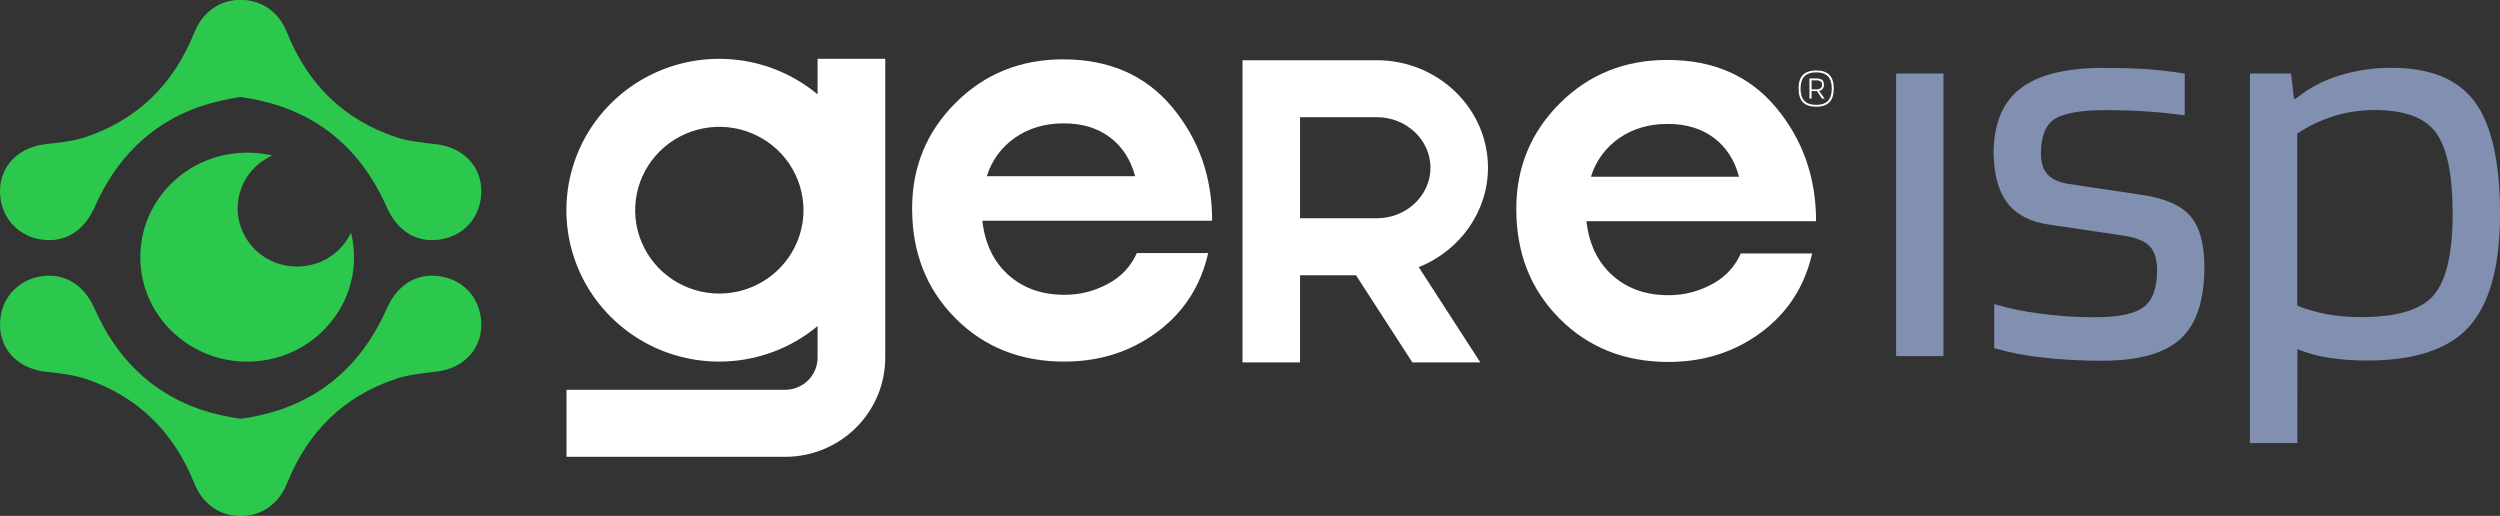 <svg width="126" height="26" viewBox="0 0 126 26" fill="none" xmlns="http://www.w3.org/2000/svg">
<rect x="0" y="0" width="126" height="26" fill="#333333" stroke="none"/>
<g clip-path="url(#clip0_75_488)">
<path d="M59.081 5.405C57.74 3.796 55.909 2.992 53.588 2.991C51.435 2.991 49.627 3.721 48.165 5.18C46.703 6.639 45.971 8.416 45.971 10.51C45.971 12.734 46.697 14.576 48.15 16.037C49.603 17.497 51.434 18.226 53.643 18.224C55.417 18.224 56.974 17.729 58.315 16.737C59.656 15.745 60.515 14.418 60.892 12.754H57.297C57.007 13.416 56.498 13.96 55.853 14.297C55.178 14.67 54.417 14.863 53.645 14.858C52.511 14.858 51.572 14.526 50.827 13.862C50.082 13.197 49.642 12.286 49.51 11.126H61.092C61.092 8.92 60.422 7.013 59.081 5.405ZM49.736 8.882C49.977 8.091 50.482 7.404 51.167 6.933C51.855 6.456 52.672 6.217 53.616 6.217C54.541 6.217 55.316 6.451 55.938 6.919C56.56 7.387 56.985 8.041 57.212 8.882H49.736Z" fill="white"/>
<path d="M86.293 14.318C85.618 14.69 84.858 14.883 84.086 14.878C82.955 14.878 82.017 14.547 81.271 13.883C80.526 13.22 80.088 12.309 79.957 11.15H91.53C91.53 8.946 90.86 7.039 89.52 5.429C88.181 3.82 86.351 3.017 84.031 3.022C81.881 3.022 80.075 3.751 78.614 5.208C77.153 6.665 76.421 8.441 76.421 10.534C76.421 12.757 77.147 14.598 78.6 16.056C80.052 17.514 81.882 18.242 84.088 18.242C85.862 18.242 87.418 17.747 88.757 16.756C90.095 15.766 90.954 14.439 91.331 12.776H87.736C87.446 13.437 86.937 13.982 86.293 14.318ZM81.608 6.96C82.297 6.484 83.112 6.245 84.055 6.245C84.981 6.245 85.754 6.479 86.376 6.946C86.998 7.413 87.422 8.067 87.649 8.908H80.184C80.423 8.118 80.925 7.432 81.608 6.96Z" fill="white"/>
<path d="M74.994 8.453C74.994 5.467 72.479 3.036 69.386 3.036H62.623V18.266H65.522V13.872H68.342L71.184 18.266H74.61L71.504 13.463C73.6 12.629 74.994 10.645 74.994 8.453ZM69.386 11.001H65.522V5.906H69.386C70.881 5.906 72.096 7.049 72.096 8.453C72.096 9.858 70.881 11.001 69.386 11.001Z" fill="white"/>
<path d="M41.206 2.964V4.756C40.084 3.82 38.715 3.222 37.261 3.031C35.806 2.84 34.327 3.064 32.997 3.677C31.667 4.291 30.542 5.267 29.753 6.493C28.965 7.718 28.546 9.141 28.546 10.595C28.546 12.048 28.965 13.471 29.753 14.696C30.542 15.921 31.667 16.898 32.997 17.512C34.327 18.125 35.806 18.349 37.261 18.158C38.715 17.967 40.084 17.369 41.206 16.433V18.012C41.21 18.441 41.042 18.853 40.739 19.159C40.436 19.465 40.024 19.639 39.591 19.645H28.552V23.024H39.591C40.928 23.018 42.207 22.488 43.149 21.549C44.091 20.61 44.619 19.34 44.617 18.016V2.964H41.206ZM36.254 14.796C35.415 14.796 34.595 14.55 33.898 14.088C33.2 13.626 32.656 12.97 32.335 12.202C32.014 11.434 31.93 10.589 32.094 9.774C32.258 8.959 32.662 8.21 33.255 7.623C33.848 7.035 34.604 6.635 35.427 6.473C36.249 6.311 37.102 6.394 37.877 6.712C38.652 7.03 39.315 7.568 39.781 8.259C40.247 8.95 40.496 9.763 40.496 10.594C40.494 11.708 40.046 12.775 39.251 13.563C38.456 14.351 37.378 14.794 36.254 14.796Z" fill="white"/>
<path d="M21.998 7.271C21.307 7.189 20.593 7.124 19.945 6.908C17.322 6.027 15.54 4.258 14.498 1.718C13.933 0.342 12.788 -0.237 11.478 0.099C10.944 0.239 10.475 0.558 10.152 1.002C9.829 1.446 9.671 1.987 9.707 2.533C9.778 3.809 10.695 4.673 12.116 4.885C12.833 4.984 13.538 5.151 14.223 5.383C16.75 6.276 18.437 8.054 19.5 10.456C20.026 11.643 20.992 12.245 22.158 12.075C23.29 11.913 24.098 11.091 24.239 9.956C24.414 8.557 23.47 7.448 21.998 7.271Z" fill="#2CC84D"/>
<path d="M2.262 7.271C2.953 7.189 3.663 7.124 4.315 6.908C6.938 6.027 8.72 4.258 9.762 1.718C10.327 0.339 11.471 -0.241 12.78 0.091C13.317 0.23 13.787 0.55 14.111 0.996C14.435 1.442 14.591 1.985 14.554 2.533C14.483 3.809 13.565 4.673 12.145 4.885C11.428 4.984 10.723 5.15 10.038 5.383C7.511 6.275 5.823 8.054 4.76 10.456C4.234 11.643 3.268 12.245 2.103 12.075C1.565 12.007 1.067 11.761 0.689 11.376C0.31 10.992 0.075 10.491 0.021 9.957C-0.154 8.557 0.79 7.448 2.262 7.271Z" fill="#2CC84D"/>
<path d="M2.262 18.729C2.953 18.811 3.663 18.876 4.315 19.095C6.938 19.976 8.72 21.745 9.762 24.286C10.328 25.661 11.472 26.241 12.782 25.905C13.318 25.765 13.788 25.445 14.112 25C14.436 24.554 14.592 24.01 14.555 23.462C14.485 22.188 13.566 21.323 12.146 21.11C11.429 21.012 10.723 20.847 10.038 20.616C7.511 19.722 5.823 17.943 4.76 15.543C4.234 14.356 3.269 13.758 2.103 13.924C1.565 13.992 1.066 14.238 0.688 14.623C0.31 15.008 0.075 15.508 0.021 16.043C-0.154 17.443 0.79 18.554 2.262 18.729Z" fill="#2CC84D"/>
<path d="M21.998 18.73C21.308 18.812 20.597 18.876 19.946 19.096C17.322 19.976 15.54 21.745 14.498 24.286C13.933 25.661 12.788 26.241 11.479 25.905C10.943 25.766 10.472 25.446 10.149 25C9.825 24.554 9.668 24.011 9.706 23.463C9.777 22.188 10.694 21.323 12.115 21.111C12.832 21.012 13.537 20.846 14.222 20.614C16.749 19.72 18.436 17.942 19.499 15.541C20.025 14.354 20.991 13.752 22.157 13.922C23.289 14.084 24.097 14.906 24.238 16.041C24.414 17.443 23.47 18.555 21.998 18.73Z" fill="#2CC84D"/>
<path d="M17.844 12.96C17.845 13.354 17.8 13.747 17.711 14.131C17.618 14.536 17.475 14.928 17.285 15.298C16.834 16.182 16.143 16.924 15.291 17.441C14.439 17.958 13.458 18.23 12.458 18.226C9.483 18.226 7.072 15.869 7.072 12.96C7.072 10.051 9.479 7.694 12.458 7.694C12.883 7.693 13.307 7.741 13.721 7.838C13.202 8.069 12.762 8.443 12.452 8.915C12.143 9.387 11.978 9.938 11.977 10.501C11.975 10.541 11.975 10.582 11.977 10.622C12.014 11.383 12.345 12.101 12.903 12.625C13.461 13.149 14.203 13.439 14.972 13.434C15.267 13.434 15.56 13.392 15.843 13.309C16.246 13.189 16.619 12.986 16.938 12.713C17.256 12.44 17.512 12.103 17.69 11.725C17.792 12.129 17.843 12.544 17.844 12.96Z" fill="#2CC84D"/>
<path d="M92.422 4.462C92.422 4.774 92.349 5.004 92.204 5.154C92.058 5.304 91.837 5.379 91.538 5.379C91.24 5.379 91.013 5.304 90.867 5.154C90.721 5.004 90.649 4.774 90.649 4.462C90.649 4.15 90.722 3.922 90.867 3.776C91.012 3.629 91.237 3.551 91.538 3.551C91.84 3.551 92.058 3.627 92.204 3.776C92.35 3.925 92.422 4.153 92.422 4.462ZM92.321 4.462C92.321 4.187 92.256 3.982 92.128 3.848C91.999 3.714 91.802 3.647 91.537 3.646C91.269 3.646 91.071 3.713 90.942 3.848C90.814 3.983 90.749 4.187 90.748 4.462C90.748 4.742 90.813 4.948 90.942 5.083C91.072 5.218 91.269 5.284 91.537 5.284C91.805 5.284 91.999 5.217 92.128 5.083C92.256 4.949 92.321 4.742 92.321 4.462ZM91.305 4.587V4.965H91.196V3.955H91.533C91.639 3.946 91.745 3.971 91.835 4.027C91.867 4.057 91.892 4.094 91.908 4.135C91.923 4.176 91.929 4.22 91.925 4.264C91.93 4.34 91.909 4.416 91.864 4.479C91.817 4.535 91.751 4.571 91.679 4.581L91.959 4.965H91.828L91.572 4.592L91.305 4.587ZM91.832 4.264C91.835 4.233 91.83 4.202 91.818 4.174C91.806 4.146 91.787 4.121 91.763 4.102C91.697 4.063 91.621 4.045 91.545 4.05H91.305V4.502H91.541C91.619 4.508 91.695 4.488 91.759 4.445C91.784 4.422 91.803 4.394 91.815 4.362C91.827 4.331 91.832 4.297 91.828 4.264H91.832Z" fill="white"/>
<path d="M97.951 17.948H95.565V3.707H97.951V17.948Z" fill="#8190B1"/>
<path d="M106.154 5.551C104.911 5.551 104.053 5.695 103.578 5.983C103.103 6.271 102.865 6.857 102.864 7.742C102.864 8.203 102.976 8.554 103.2 8.794C103.423 9.034 103.777 9.192 104.261 9.27L107.958 9.823C109.12 9.995 109.935 10.355 110.402 10.902C110.869 11.449 111.102 12.309 111.1 13.482C111.1 15.137 110.702 16.333 109.907 17.072C109.112 17.81 107.793 18.18 105.95 18.181C104.919 18.186 103.888 18.128 102.864 18.009C102.066 17.924 101.278 17.769 100.507 17.547V15.327C101.256 15.547 102.021 15.705 102.796 15.802C103.716 15.929 104.645 15.992 105.574 15.99C106.777 15.99 107.602 15.817 108.048 15.471C108.495 15.125 108.718 14.51 108.717 13.626C108.717 13.069 108.591 12.661 108.339 12.401C108.087 12.141 107.631 11.964 106.971 11.868L103.275 11.32C102.341 11.185 101.646 10.83 101.192 10.254C100.737 9.679 100.499 8.842 100.478 7.746C100.478 6.247 100.929 5.151 101.831 4.459C102.733 3.767 104.126 3.421 106.008 3.422C106.783 3.422 107.486 3.441 108.117 3.479C108.785 3.522 109.451 3.599 110.111 3.71V5.815C109.606 5.739 109.014 5.676 108.336 5.627C107.658 5.578 106.93 5.553 106.154 5.551Z" fill="#8190B1"/>
<path d="M115.785 22.33H113.399V3.706H115.469L115.615 4.975H115.703C116.339 4.456 117.07 4.065 117.857 3.822C118.722 3.548 119.625 3.412 120.534 3.418C122.495 3.418 123.896 3.994 124.738 5.145C125.58 6.296 126.001 8.179 126 10.793C126 13.408 125.486 15.291 124.458 16.444C123.43 17.597 121.713 18.172 119.307 18.171C118.65 18.175 117.994 18.127 117.346 18.026C116.811 17.947 116.288 17.802 115.789 17.595L115.785 22.33ZM123.614 10.793C123.614 8.833 123.337 7.469 122.785 6.701C122.232 5.932 121.199 5.547 119.685 5.547C118.989 5.544 118.297 5.646 117.633 5.85C116.977 6.054 116.353 6.35 115.781 6.729V15.407C116.265 15.598 116.767 15.743 117.28 15.838C117.852 15.939 118.431 15.988 119.011 15.982C120.816 15.982 122.033 15.612 122.664 14.873C123.294 14.133 123.611 12.773 123.614 10.793Z" fill="#8190B1"/>
</g>
<defs>
<clipPath id="clip0_75_488">
<rect width="126" height="26" fill="white"/>
</clipPath>
</defs>
</svg>
